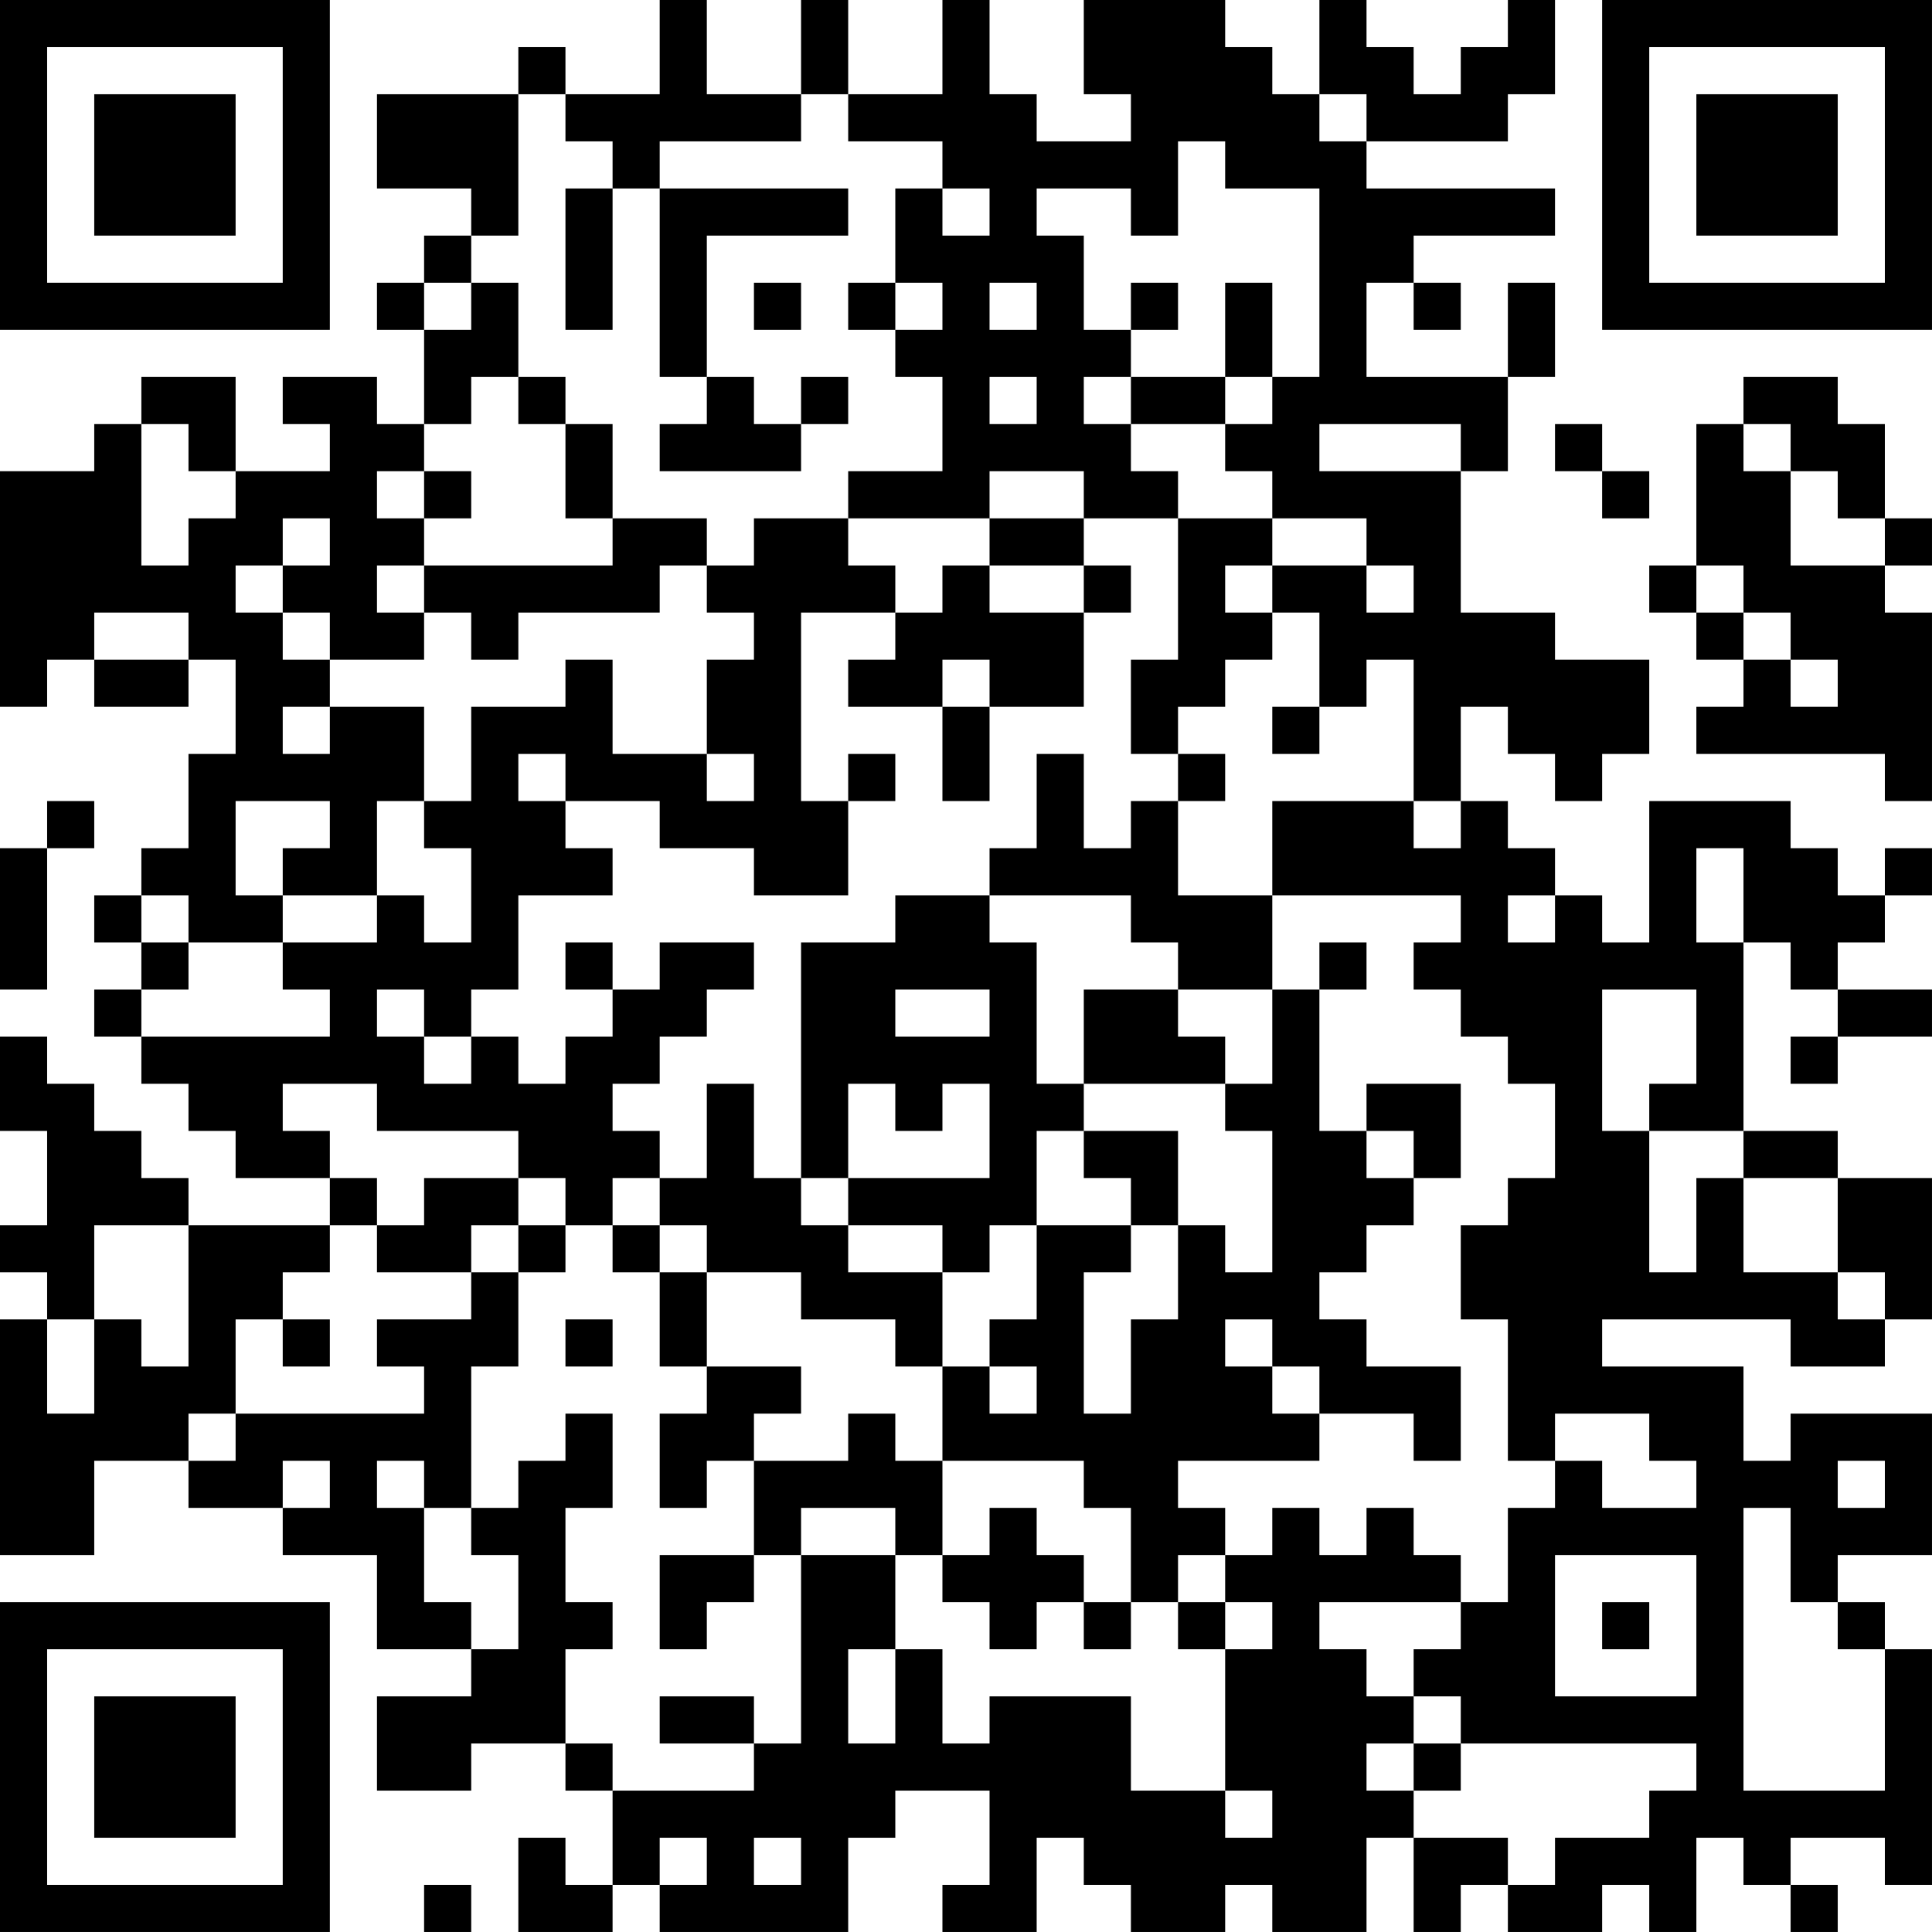 <?xml version="1.0" encoding="UTF-8"?>
<svg xmlns="http://www.w3.org/2000/svg" version="1.1" width="200" height="200" viewBox="0 0 200 200"><rect x="0" y="0" width="200" height="200" fill="#ffffff"/><g transform="scale(4.878)"><g transform="translate(0,0)"><path fill-rule="evenodd" d="M14 0L14 2L12 2L12 1L11 1L11 2L8 2L8 4L10 4L10 5L9 5L9 6L8 6L8 7L9 7L9 9L8 9L8 8L6 8L6 9L7 9L7 10L5 10L5 8L3 8L3 9L2 9L2 10L0 10L0 15L1 15L1 14L2 14L2 15L4 15L4 14L5 14L5 16L4 16L4 18L3 18L3 19L2 19L2 20L3 20L3 21L2 21L2 22L3 22L3 23L4 23L4 24L5 24L5 25L7 25L7 26L4 26L4 25L3 25L3 24L2 24L2 23L1 23L1 22L0 22L0 24L1 24L1 26L0 26L0 27L1 27L1 28L0 28L0 33L2 33L2 31L4 31L4 32L6 32L6 33L8 33L8 35L10 35L10 36L8 36L8 38L10 38L10 37L12 37L12 38L13 38L13 40L12 40L12 39L11 39L11 41L13 41L13 40L14 40L14 41L18 41L18 39L19 39L19 38L21 38L21 40L20 40L20 41L22 41L22 39L23 39L23 40L24 40L24 41L26 41L26 40L27 40L27 41L29 41L29 39L30 39L30 41L31 41L31 40L32 40L32 41L34 41L34 40L35 40L35 41L36 41L36 39L37 39L37 40L38 40L38 41L39 41L39 40L38 40L38 39L40 39L40 40L41 40L41 35L40 35L40 34L39 34L39 33L41 33L41 30L38 30L38 31L37 31L37 29L34 29L34 28L38 28L38 29L40 29L40 28L41 28L41 25L39 25L39 24L37 24L37 20L38 20L38 21L39 21L39 22L38 22L38 23L39 23L39 22L41 22L41 21L39 21L39 20L40 20L40 19L41 19L41 18L40 18L40 19L39 19L39 18L38 18L38 17L35 17L35 20L34 20L34 19L33 19L33 18L32 18L32 17L31 17L31 15L32 15L32 16L33 16L33 17L34 17L34 16L35 16L35 14L33 14L33 13L31 13L31 10L32 10L32 8L33 8L33 6L32 6L32 8L29 8L29 6L30 6L30 7L31 7L31 6L30 6L30 5L33 5L33 4L29 4L29 3L32 3L32 2L33 2L33 0L32 0L32 1L31 1L31 2L30 2L30 1L29 1L29 0L28 0L28 2L27 2L27 1L26 1L26 0L23 0L23 2L24 2L24 3L22 3L22 2L21 2L21 0L20 0L20 2L18 2L18 0L17 0L17 2L15 2L15 0ZM11 2L11 5L10 5L10 6L9 6L9 7L10 7L10 6L11 6L11 8L10 8L10 9L9 9L9 10L8 10L8 11L9 11L9 12L8 12L8 13L9 13L9 14L7 14L7 13L6 13L6 12L7 12L7 11L6 11L6 12L5 12L5 13L6 13L6 14L7 14L7 15L6 15L6 16L7 16L7 15L9 15L9 17L8 17L8 19L6 19L6 18L7 18L7 17L5 17L5 19L6 19L6 20L4 20L4 19L3 19L3 20L4 20L4 21L3 21L3 22L7 22L7 21L6 21L6 20L8 20L8 19L9 19L9 20L10 20L10 18L9 18L9 17L10 17L10 15L12 15L12 14L13 14L13 16L15 16L15 17L16 17L16 16L15 16L15 14L16 14L16 13L15 13L15 12L16 12L16 11L18 11L18 12L19 12L19 13L17 13L17 17L18 17L18 19L16 19L16 18L14 18L14 17L12 17L12 16L11 16L11 17L12 17L12 18L13 18L13 19L11 19L11 21L10 21L10 22L9 22L9 21L8 21L8 22L9 22L9 23L10 23L10 22L11 22L11 23L12 23L12 22L13 22L13 21L14 21L14 20L16 20L16 21L15 21L15 22L14 22L14 23L13 23L13 24L14 24L14 25L13 25L13 26L12 26L12 25L11 25L11 24L8 24L8 23L6 23L6 24L7 24L7 25L8 25L8 26L7 26L7 27L6 27L6 28L5 28L5 30L4 30L4 31L5 31L5 30L9 30L9 29L8 29L8 28L10 28L10 27L11 27L11 29L10 29L10 32L9 32L9 31L8 31L8 32L9 32L9 34L10 34L10 35L11 35L11 33L10 33L10 32L11 32L11 31L12 31L12 30L13 30L13 32L12 32L12 34L13 34L13 35L12 35L12 37L13 37L13 38L16 38L16 37L17 37L17 33L19 33L19 35L18 35L18 37L19 37L19 35L20 35L20 37L21 37L21 36L24 36L24 38L26 38L26 39L27 39L27 38L26 38L26 35L27 35L27 34L26 34L26 33L27 33L27 32L28 32L28 33L29 33L29 32L30 32L30 33L31 33L31 34L28 34L28 35L29 35L29 36L30 36L30 37L29 37L29 38L30 38L30 39L32 39L32 40L33 40L33 39L35 39L35 38L36 38L36 37L31 37L31 36L30 36L30 35L31 35L31 34L32 34L32 32L33 32L33 31L34 31L34 32L36 32L36 31L35 31L35 30L33 30L33 31L32 31L32 28L31 28L31 26L32 26L32 25L33 25L33 23L32 23L32 22L31 22L31 21L30 21L30 20L31 20L31 19L27 19L27 17L30 17L30 18L31 18L31 17L30 17L30 14L29 14L29 15L28 15L28 13L27 13L27 12L29 12L29 13L30 13L30 12L29 12L29 11L27 11L27 10L26 10L26 9L27 9L27 8L28 8L28 4L26 4L26 3L25 3L25 5L24 5L24 4L22 4L22 5L23 5L23 7L24 7L24 8L23 8L23 9L24 9L24 10L25 10L25 11L23 11L23 10L21 10L21 11L18 11L18 10L20 10L20 8L19 8L19 7L20 7L20 6L19 6L19 4L20 4L20 5L21 5L21 4L20 4L20 3L18 3L18 2L17 2L17 3L14 3L14 4L13 4L13 3L12 3L12 2ZM28 2L28 3L29 3L29 2ZM12 4L12 7L13 7L13 4ZM14 4L14 8L15 8L15 9L14 9L14 10L17 10L17 9L18 9L18 8L17 8L17 9L16 9L16 8L15 8L15 5L18 5L18 4ZM16 6L16 7L17 7L17 6ZM18 6L18 7L19 7L19 6ZM21 6L21 7L22 7L22 6ZM24 6L24 7L25 7L25 6ZM26 6L26 8L24 8L24 9L26 9L26 8L27 8L27 6ZM11 8L11 9L12 9L12 11L13 11L13 12L9 12L9 13L10 13L10 14L11 14L11 13L14 13L14 12L15 12L15 11L13 11L13 9L12 9L12 8ZM21 8L21 9L22 9L22 8ZM37 8L37 9L36 9L36 12L35 12L35 13L36 13L36 14L37 14L37 15L36 15L36 16L40 16L40 17L41 17L41 13L40 13L40 12L41 12L41 11L40 11L40 9L39 9L39 8ZM3 9L3 12L4 12L4 11L5 11L5 10L4 10L4 9ZM28 9L28 10L31 10L31 9ZM33 9L33 10L34 10L34 11L35 11L35 10L34 10L34 9ZM37 9L37 10L38 10L38 12L40 12L40 11L39 11L39 10L38 10L38 9ZM9 10L9 11L10 11L10 10ZM21 11L21 12L20 12L20 13L19 13L19 14L18 14L18 15L20 15L20 17L21 17L21 15L23 15L23 13L24 13L24 12L23 12L23 11ZM25 11L25 14L24 14L24 16L25 16L25 17L24 17L24 18L23 18L23 16L22 16L22 18L21 18L21 19L19 19L19 20L17 20L17 25L16 25L16 23L15 23L15 25L14 25L14 26L13 26L13 27L14 27L14 29L15 29L15 30L14 30L14 32L15 32L15 31L16 31L16 33L14 33L14 35L15 35L15 34L16 34L16 33L17 33L17 32L19 32L19 33L20 33L20 34L21 34L21 35L22 35L22 34L23 34L23 35L24 35L24 34L25 34L25 35L26 35L26 34L25 34L25 33L26 33L26 32L25 32L25 31L28 31L28 30L30 30L30 31L31 31L31 29L29 29L29 28L28 28L28 27L29 27L29 26L30 26L30 25L31 25L31 23L29 23L29 24L28 24L28 21L29 21L29 20L28 20L28 21L27 21L27 19L25 19L25 17L26 17L26 16L25 16L25 15L26 15L26 14L27 14L27 13L26 13L26 12L27 12L27 11ZM21 12L21 13L23 13L23 12ZM36 12L36 13L37 13L37 14L38 14L38 15L39 15L39 14L38 14L38 13L37 13L37 12ZM2 13L2 14L4 14L4 13ZM20 14L20 15L21 15L21 14ZM27 15L27 16L28 16L28 15ZM18 16L18 17L19 17L19 16ZM1 17L1 18L0 18L0 21L1 21L1 18L2 18L2 17ZM36 18L36 20L37 20L37 18ZM21 19L21 20L22 20L22 23L23 23L23 24L22 24L22 26L21 26L21 27L20 27L20 26L18 26L18 25L21 25L21 23L20 23L20 24L19 24L19 23L18 23L18 25L17 25L17 26L18 26L18 27L20 27L20 29L19 29L19 28L17 28L17 27L15 27L15 26L14 26L14 27L15 27L15 29L17 29L17 30L16 30L16 31L18 31L18 30L19 30L19 31L20 31L20 33L21 33L21 32L22 32L22 33L23 33L23 34L24 34L24 32L23 32L23 31L20 31L20 29L21 29L21 30L22 30L22 29L21 29L21 28L22 28L22 26L24 26L24 27L23 27L23 30L24 30L24 28L25 28L25 26L26 26L26 27L27 27L27 24L26 24L26 23L27 23L27 21L25 21L25 20L24 20L24 19ZM32 19L32 20L33 20L33 19ZM12 20L12 21L13 21L13 20ZM19 21L19 22L21 22L21 21ZM23 21L23 23L26 23L26 22L25 22L25 21ZM34 21L34 24L35 24L35 27L36 27L36 25L37 25L37 27L39 27L39 28L40 28L40 27L39 27L39 25L37 25L37 24L35 24L35 23L36 23L36 21ZM23 24L23 25L24 25L24 26L25 26L25 24ZM29 24L29 25L30 25L30 24ZM9 25L9 26L8 26L8 27L10 27L10 26L11 26L11 27L12 27L12 26L11 26L11 25ZM2 26L2 28L1 28L1 30L2 30L2 28L3 28L3 29L4 29L4 26ZM6 28L6 29L7 29L7 28ZM12 28L12 29L13 29L13 28ZM26 28L26 29L27 29L27 30L28 30L28 29L27 29L27 28ZM6 31L6 32L7 32L7 31ZM39 31L39 32L40 32L40 31ZM37 32L37 38L40 38L40 35L39 35L39 34L38 34L38 32ZM33 33L33 36L36 36L36 33ZM34 34L34 35L35 35L35 34ZM14 36L14 37L16 37L16 36ZM30 37L30 38L31 38L31 37ZM14 39L14 40L15 40L15 39ZM16 39L16 40L17 40L17 39ZM9 40L9 41L10 41L10 40ZM0 0L0 7L7 7L7 0ZM1 1L1 6L6 6L6 1ZM2 2L2 5L5 5L5 2ZM34 0L34 7L41 7L41 0ZM35 1L35 6L40 6L40 1ZM36 2L36 5L39 5L39 2ZM0 34L0 41L7 41L7 34ZM1 35L1 40L6 40L6 35ZM2 36L2 39L5 39L5 36Z" fill="#000000"/></g></g></svg>
